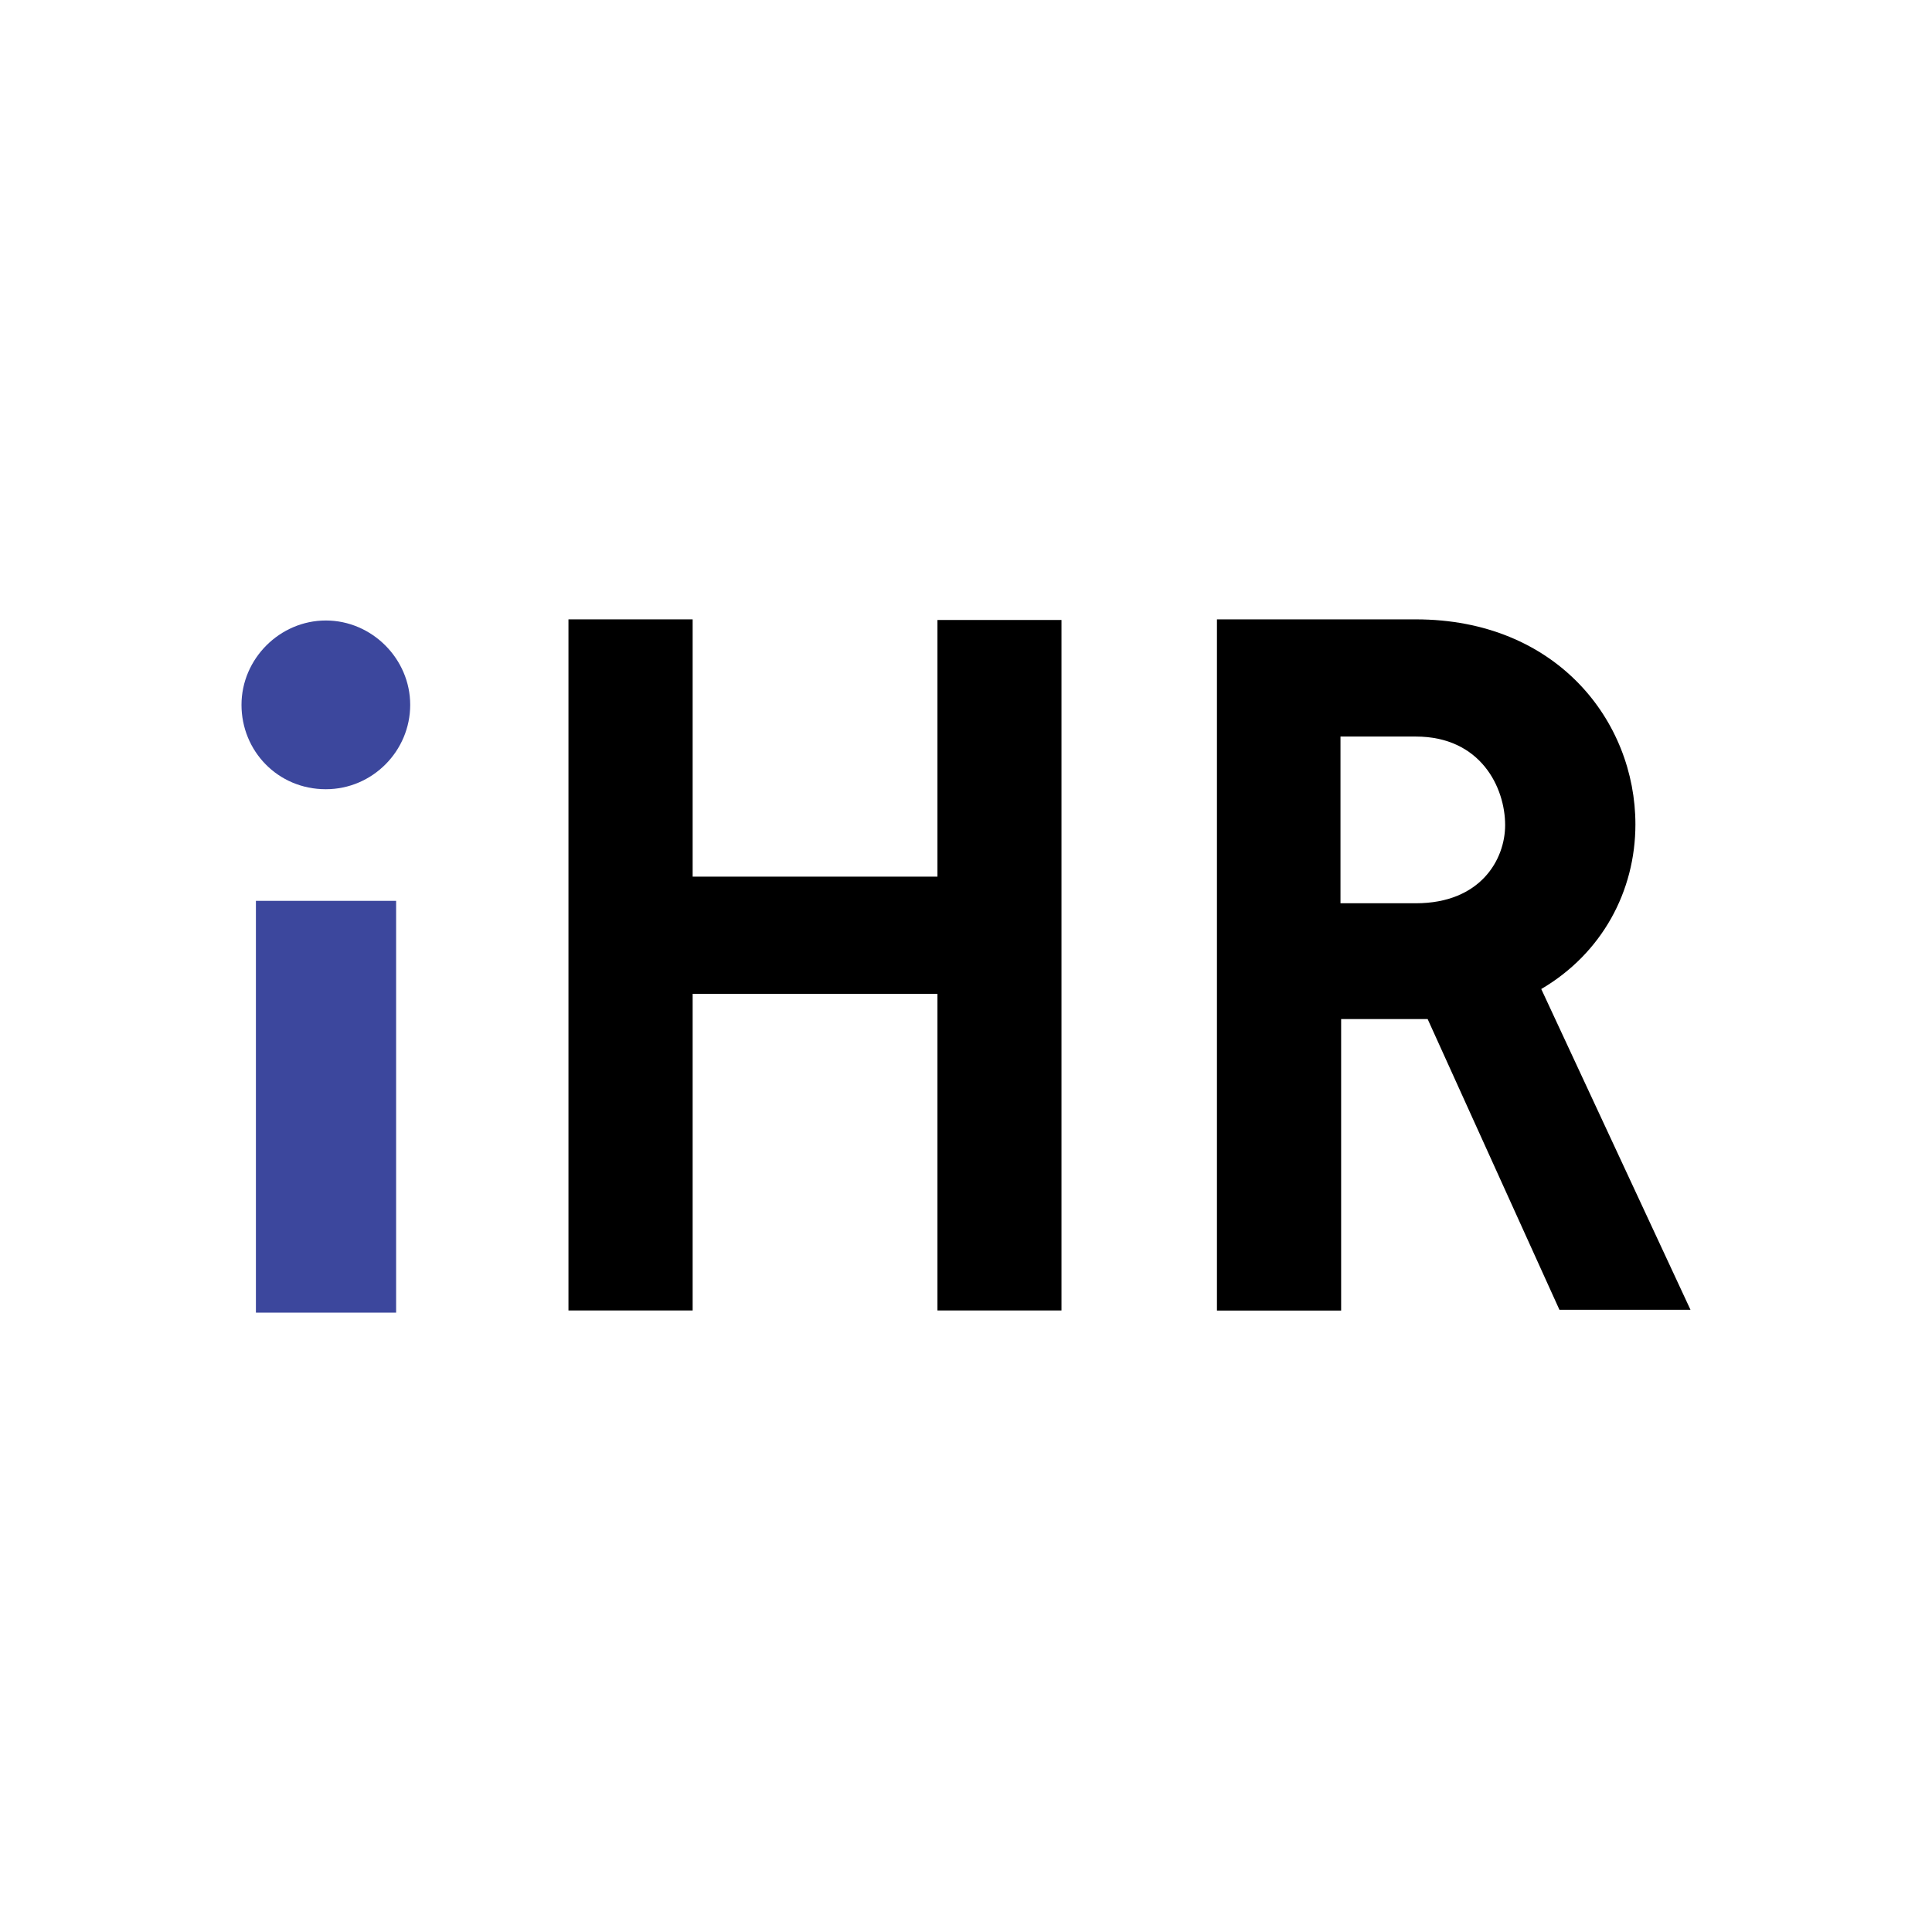 <?xml version="1.0" ?>
<svg xmlns="http://www.w3.org/2000/svg" viewBox="0 0 72 72" fill="none">
	<rect width="72" height="72" fill="white"/>
	<path d="M12.143 29.412C13.884 29.412 15.287 27.985 15.287 26.268C15.287 24.552 13.86 23.124 12.143 23.124C10.427 23.124 9 24.552 9 26.268C9 27.985 10.351 29.412 12.143 29.412Z" fill="#3C479D"/>
	<path d="M34.936 48.837V37.038H25.813V48.837H21.185V23.082H25.813V32.67H34.936V23.105H39.558V48.837H34.936Z" fill="black"/>
	<path d="M52.763 23.082C58.012 23.082 60.947 26.875 60.947 30.721C60.947 33.216 59.7 35.53 57.438 36.858L63 48.813H58.116L53.204 37.977H49.98V48.841H45.352V23.082H52.758H52.763ZM49.956 33.662H52.763C55.181 33.662 56.092 32.026 56.092 30.75C56.092 29.346 55.181 27.449 52.763 27.449H49.956V33.662Z" fill="black"/>
	<path d="M14.762 33.572H9.537V48.918H14.762V33.572Z" fill="#3C479D"/>
</svg>